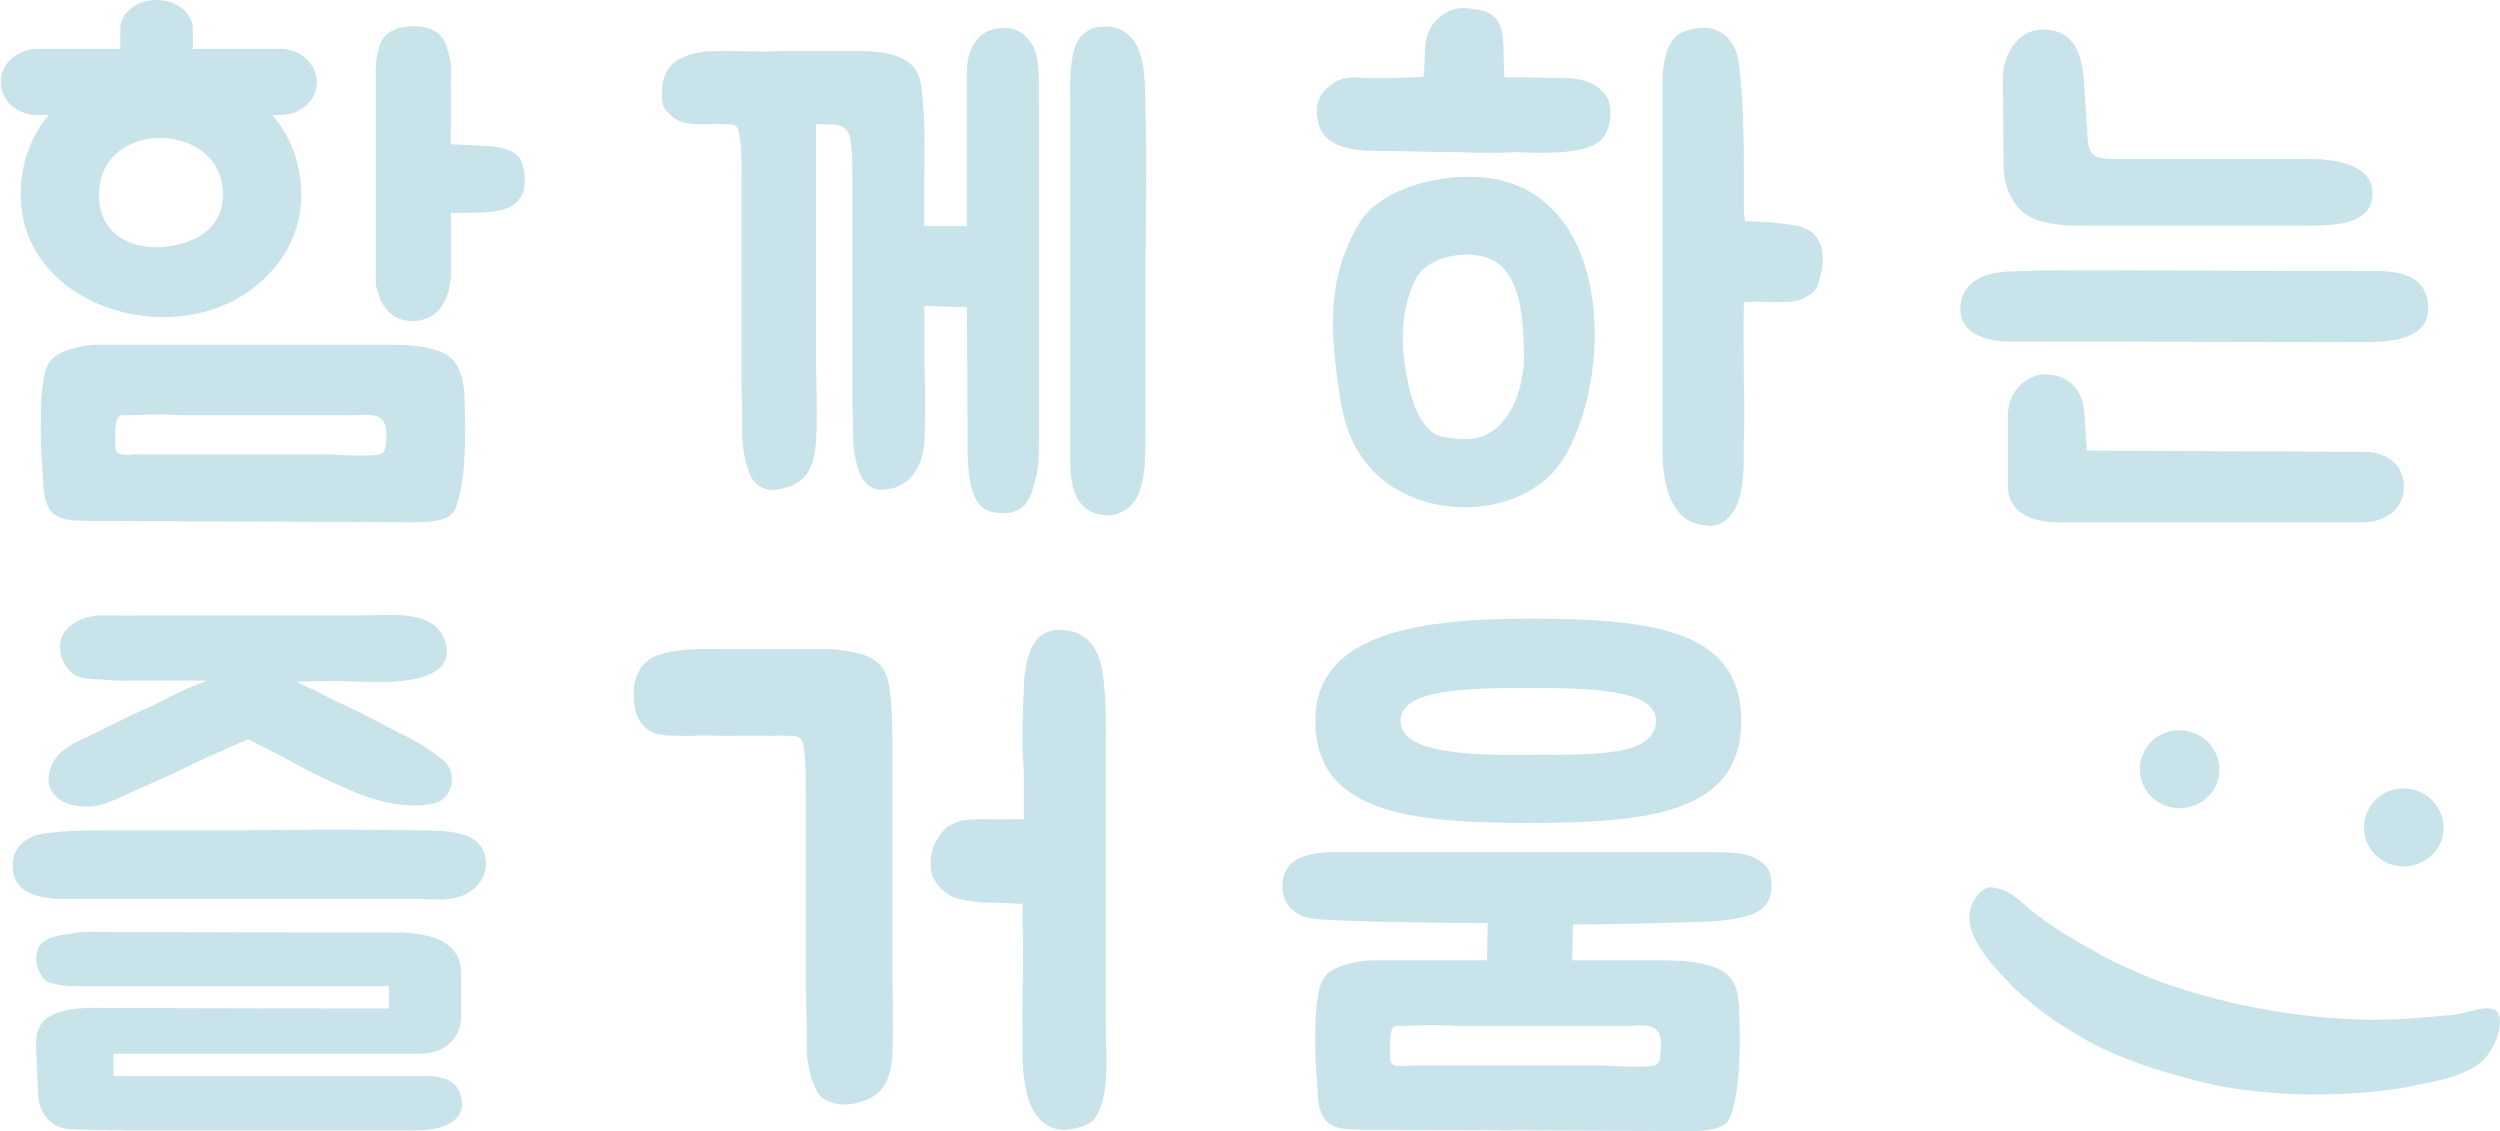 <svg width="389" height="176" viewBox="0 0 389 176" fill="none" xmlns="http://www.w3.org/2000/svg">
<path d="M39.09 45.061C25.826 54.788 3.229 47.182 3.229 30.34C3.229 25.231 4.881 21.102 7.606 17.904H5.855C2.634 17.904 0.107 15.602 0.107 12.795C0.107 9.988 2.634 7.605 5.855 7.605H18.707V4.521C18.707 2.024 21.25 0 24.356 0C27.462 0 30.005 2.007 30.005 4.521V7.605H43.55C46.772 7.605 49.299 9.923 49.299 12.795C49.299 15.668 46.772 17.904 43.55 17.904H42.378C45.103 21.086 46.871 25.231 46.871 30.34C46.871 36.297 44.029 41.405 39.074 45.061H39.09ZM8.399 80.019C7.127 79.056 6.731 76.657 6.731 75.205C6.632 72.887 6.351 70.586 6.351 68.366C6.351 65.086 6.252 61.822 6.846 58.639C7.226 56.616 8.019 55.457 9.968 54.69C11.719 54.021 13.569 53.629 15.419 53.629H61.324C63.769 53.727 66.495 53.825 68.84 54.869C71.368 55.93 72.061 58.639 72.243 61.136C72.441 65.559 72.639 72.985 71.368 77.604C70.971 79.04 70.674 80.199 69.121 80.688C67.766 81.178 66.115 81.26 64.744 81.26L13.966 81.064C12.314 80.966 10.167 81.162 8.713 80.199C8.614 80.199 8.515 80.101 8.432 80.003L8.399 80.019ZM34.697 30.226C34.697 18.768 15.403 18.295 15.403 30.323C15.403 37.243 21.647 39.267 26.999 38.206C31.096 37.423 34.697 35.122 34.697 30.209V30.226ZM18.327 70.488C18.822 70.978 21.052 70.684 21.052 70.684H51.562C51.562 70.684 56.138 71.076 58.566 70.782C59.838 70.684 59.937 70.113 60.036 68.954C60.135 67.893 60.333 66.359 59.54 65.396C58.665 64.335 56.716 64.531 55.444 64.613H28.354C25.529 64.417 22.803 64.515 19.979 64.613C18.905 64.613 18.426 64.417 18.129 65.576C17.93 66.441 17.93 67.322 17.93 68.089C18.029 68.285 17.93 68.579 17.93 68.954C17.93 69.525 17.93 70.194 18.327 70.488ZM70.178 33.114V42.743C70.079 44.082 69.881 45.632 69.088 47.068C68.708 47.852 68.13 48.521 67.436 48.994C66.462 49.663 65.289 49.957 64.215 49.957C63.24 49.957 62.266 49.761 61.489 49.288C58.863 47.737 58.467 44.179 58.467 44.082V11.457C58.367 10.967 58.566 7.981 59.342 6.447C59.92 5.206 61.39 4.325 63.24 4.145C65.47 3.852 67.519 4.423 68.592 5.582C69.385 6.545 69.567 7.507 69.864 8.568C70.261 9.825 70.261 11.375 70.162 12.714V19.356C70.162 19.356 70.062 20.613 70.162 22.441C71.235 22.539 76.488 22.637 77.661 22.93C80.188 23.42 81.064 24.464 81.361 25.819C81.758 27.157 81.857 29.377 81.064 30.634C79.511 33.13 76.191 33.049 72.392 33.13H70.162L70.178 33.114Z" fill="#C9E3EA"/>
<path d="M126.968 19.34V56.697C126.968 57.089 127.249 64.694 126.968 68.725C126.77 71.222 126.275 74.225 123.252 75.564C122.079 75.939 121.022 76.233 120.245 76.233C118.693 76.233 117.503 75.45 116.826 74.111C115.951 72.185 115.571 69.966 115.472 67.567V63.421C115.472 61.887 115.372 60.435 115.372 58.901V27.99C115.372 25.966 115.472 23.844 115.174 21.918C115.075 21.249 114.976 19.797 114.381 19.519C113.803 19.226 113.027 19.421 112.234 19.323C111.458 19.226 110.004 19.421 109.112 19.323C107.757 19.323 106.188 19.226 105.015 18.459C103.463 17.202 102.984 16.81 102.984 14.688C102.984 13.53 103.083 12.485 103.661 11.326C103.859 10.837 104.239 10.266 104.834 9.792C105.412 9.221 106.684 8.731 107.559 8.438C110.087 7.948 109.029 7.948 112.135 7.948C112.812 7.948 117.883 7.948 118.858 8.046H119.353C120.328 7.948 121.303 7.948 121.98 7.948H134.17C134.749 7.948 135.426 7.948 136.021 8.046C137.573 8.144 138.548 8.34 140.018 8.911C140.893 9.303 141.951 9.972 142.446 10.837C143.536 12.567 143.421 14.297 143.619 16.32C143.999 19.699 143.817 24.122 143.817 27.582V35.187H150.441V13.905C150.441 12.273 150.342 10.429 150.722 8.797C150.92 8.226 151.118 7.638 151.416 7.05C152.192 5.81 152.77 5.141 154.24 4.651C154.819 4.455 155.711 4.358 156.289 4.358C158.436 4.358 159.708 5.418 160.782 7.246C161.756 8.878 161.657 13.497 161.657 13.987C161.756 60.777 161.657 68.97 161.657 68.97C161.657 72.153 161.558 73.491 160.583 76.494C159.906 78.403 158.832 79.856 156.008 79.856C155.215 79.856 153.86 79.66 153.183 79.187C150.557 77.555 150.557 71.582 150.557 69.656L150.458 47.803L143.834 47.607V56.665C143.933 57.056 144.032 64.662 143.834 68.693C143.636 72.463 141.604 76.2 137.111 76.2C135.641 76.2 134.782 75.417 133.989 74.079C133.113 72.153 132.733 69.933 132.733 67.534C132.733 66.082 132.733 64.645 132.634 63.389V27.957C132.634 25.933 132.634 23.812 132.353 21.886C132.353 21.217 131.858 19.193 129.231 19.389C128.439 19.291 127.761 19.389 127.001 19.291L126.968 19.34ZM175.103 79.334C173.749 80.199 172.576 80.395 170.907 80.003C167.009 79.138 166.53 74.895 166.53 71.63V15.015C166.431 12.126 166.53 7.312 168.281 5.565C169.751 4.325 170.329 4.129 172.08 4.129C174.327 4.129 176.276 5.467 177.052 7.491C178.225 10.184 178.126 13.073 178.225 15.978V16.467C178.522 26.178 178.225 35.905 178.225 44.963V68.073C178.225 71.451 178.225 74.536 176.97 77.228C176.573 78.093 175.995 78.763 175.12 79.35L175.103 79.334Z" fill="#C9E3EA"/>
<path d="M250.097 15.211C250.972 16.843 250.675 19.829 249.42 21.461C246.892 24.644 237.13 23.583 235.379 23.681C234.404 23.779 233.43 23.779 232.257 23.779H229.135C228.16 23.681 227.186 23.681 226.112 23.681L214.615 23.485C207.991 23.485 205.448 21.853 204.969 18.295C204.671 16.369 205.249 14.819 206.422 13.774C208.19 12.24 209.164 12.044 211.097 12.044C211.592 12.044 212.171 12.142 212.65 12.142H215.094C216.944 12.142 219.67 12.044 221.52 11.947C221.619 10.984 221.718 7.703 221.817 6.838C221.916 5.777 222.313 4.717 222.891 3.852C224.146 2.122 226.013 1.159 227.962 1.257C229.812 1.453 231.761 1.534 232.918 3.085C234.388 5.092 233.793 9.254 234.091 12.028H236.915C237.989 12.028 240.434 12.126 241.408 12.126H243.159C245.686 12.126 248.709 12.697 250.08 15.211H250.097ZM243.572 70.88C237.824 80.884 221.355 81.472 213.558 73.181C210.254 69.623 209.065 65.772 208.388 61.038C207.017 51.605 206.34 43.331 211.51 34.746C214.334 29.932 222.429 27.239 229.548 27.533C250.493 28.316 251.468 56.991 243.589 70.88H243.572ZM237.13 54.984C237.031 50.544 236.849 43.51 232.852 40.818C229.333 38.5 222.032 39.577 220.182 43.608C217.737 48.815 217.936 54.119 219.108 59.602C219.686 62.393 220.76 65.853 223.205 67.501C224.279 68.171 228.078 68.464 229.152 68.269C234.999 67.403 237.246 60.19 237.146 54.984H237.13ZM275.139 34.567C275.734 34.567 276.312 34.763 276.989 34.763C277.666 34.861 278.459 34.958 279.219 35.056C280.689 35.334 282.242 35.921 282.936 37.358C283.415 38.141 283.613 38.99 283.613 39.855C283.613 40.818 283.613 41.682 283.316 42.645C283.117 43.592 282.82 44.947 281.961 45.616C281.168 46.203 280.293 46.676 279.335 46.872C277.286 47.15 273.768 46.872 271.736 46.97C271.538 46.97 271.439 47.068 271.439 47.068C271.439 47.068 271.34 47.068 271.34 47.46C271.241 50.642 271.34 55.457 271.34 58.721C271.439 61.985 271.439 65.363 271.34 68.546V69.9C271.34 73.263 271.34 78.175 269.011 80.493C268.218 81.358 267.16 81.847 265.889 81.847C265.889 81.847 265.789 81.749 265.69 81.749C259.364 81.553 258.687 74.046 258.687 69.999V12.795C258.687 12.599 258.587 7.801 260.735 5.68C261.61 4.815 263.659 4.325 265.112 4.325C266.566 4.325 267.838 4.896 268.713 5.777C270.481 7.605 270.563 9.629 270.762 11.734C270.861 12.126 270.861 12.518 270.861 12.893C271.158 15.015 271.158 17.414 271.257 19.731C271.257 21.184 271.356 22.424 271.356 23.877C271.257 24.66 271.356 25.329 271.356 25.998V32.249C271.356 32.935 271.356 33.702 271.554 34.371C271.554 34.469 273.487 34.469 273.603 34.469C274.082 34.567 274.478 34.665 274.957 34.567H275.155H275.139Z" fill="#C9E3EA"/>
<path d="M377.834 48.047C377.834 52.666 372.185 53.237 368.187 53.237L312.536 53.139C310.488 53.139 305.037 52.568 305.037 48.129C305.037 44.082 308.44 42.45 312.338 42.254C320.812 41.862 329.683 42.156 369.542 42.156C374.035 42.156 377.834 43.217 377.834 48.031V48.047ZM317.905 4.602C322.381 4.602 323.852 7.883 324.232 12.208L324.81 21.07C325.008 23.763 325.388 24.726 328.708 24.726H358.441C361.745 24.726 369.063 24.921 369.162 30.013C369.261 35.024 363.314 35.122 358.144 35.122H324.81C322.084 35.122 318.764 35.122 316.138 33.881C313.313 32.527 311.76 29.148 311.76 25.884C311.76 24.53 311.661 15.39 311.661 12.11C311.661 8.829 313.693 4.602 317.905 4.602ZM367.989 70.292C370.814 70.292 374.315 72.038 374.035 76.168C373.737 80.019 370.219 81.276 367.592 81.276H320.416C314.469 81.276 312.421 78.567 312.421 75.694V64.613C312.421 60.957 315.345 58.264 318.07 58.264C322.348 58.264 324.116 61.153 324.314 64.139L324.711 70.113L367.989 70.309V70.292Z" fill="#C9E3EA"/>
<path d="M16.077 129.193H37.518C37.518 129.193 55.556 128.997 64.328 129.193H64.823C67.45 129.291 70.093 129.095 72.62 130.058C74.47 130.727 75.626 132.359 75.626 134.285C75.626 135.819 74.949 137.271 73.694 138.332C71.645 140.16 68.325 140.079 65.699 139.866H9.767C9.569 139.866 4.994 139.964 3.143 137.941C2.367 137.174 1.971 135.917 1.971 134.677C1.971 133.322 2.466 132.163 3.226 131.412C4.878 129.764 6.744 129.666 8.694 129.487C9.074 129.487 9.47 129.389 9.867 129.389C11.816 129.193 16.11 129.193 16.11 129.193H16.077ZM71.629 170.304C72.405 172.622 71.53 174.254 69.102 175.217C67.549 175.788 65.88 175.886 64.526 175.886H19.216C16.59 175.886 13.748 175.788 10.924 175.69C8.198 175.592 6.249 173.568 5.952 170.679L5.671 163.939C5.572 162.585 5.473 160.283 6.645 159.027C8.396 157.117 11.898 156.823 14.723 156.823C18.423 156.823 30.812 156.921 60.529 156.921V153.461H12.575C11.32 153.461 10.246 153.461 9.272 153.266C8.099 152.988 7.124 152.988 6.546 151.927C5.671 150.573 5.373 149.332 5.853 147.782C6.546 145.774 9.454 145.481 10.924 145.285C11.898 145.089 12.873 144.991 13.947 144.991C19.794 144.991 26.616 145.089 61.503 145.089C68.044 145.089 71.745 147.015 71.745 151.454V158.292C71.745 160.022 70.968 161.948 68.92 163.107C67.252 164.07 65.501 163.972 63.849 163.972H17.647V167.448H67.252C69.3 167.644 71.067 168.313 71.645 170.337L71.629 170.304ZM69.085 118.405C71.233 120.233 70.555 124.476 67.334 125.047C63.238 125.912 58.365 124.672 54.664 123.024C51.146 121.49 48.239 120.135 45.315 118.503C43.564 117.54 38.592 115.027 38.592 115.027C38.592 115.027 32.645 117.622 30.597 118.585C27.178 120.315 24.651 121.375 21.248 122.909C18.72 123.97 15.995 125.7 13.055 125.504C10.726 125.407 8.099 124.444 7.603 121.947C7.504 121.277 7.603 120.494 7.802 119.743C8.297 117.915 9.652 116.757 11.403 115.696L18.126 112.432C20.356 111.273 21.727 110.685 24.072 109.641C26.22 108.482 29.54 106.85 32.067 105.985V105.887H21.727C19.678 105.887 18.407 105.985 16.474 105.789C15.004 105.593 13.154 105.789 11.799 105.104C11.006 104.728 10.428 104.043 10.032 103.276C9.255 102.019 9.057 100.191 9.751 98.837C10.726 96.813 13.451 95.752 15.896 95.752H18.126C20.174 95.85 20.67 95.752 22.701 95.752H56.432C60.71 95.752 68.028 94.691 69.382 100.191C70.952 106.442 60.413 106.263 56.316 106.067C52.335 105.871 46.29 106.067 46.29 106.067V106.165C47.083 106.54 47.941 107.03 48.817 107.323C49.593 107.699 50.287 108.091 51.047 108.482C52.319 109.151 53.574 109.641 54.863 110.31C57.291 111.469 59.736 112.807 62.164 114.064C64.592 115.125 67.037 116.757 69.085 118.389V118.405Z" fill="#C9E3EA"/>
<path d="M125.38 154.049V123.416C125.38 121.392 125.38 119.27 125.182 117.165C125.083 116.496 124.984 115.043 124.306 114.749C123.629 114.358 122.754 114.554 121.977 114.472C121.102 114.374 120.21 114.57 119.351 114.472H114.775C112.628 114.57 110.282 114.374 108.151 114.472C107.177 114.57 106.301 114.472 105.327 114.472C103.857 114.472 102.205 114.472 100.933 113.607C99.083 112.367 98.604 110.229 98.604 108.205C98.505 106.965 98.802 105.708 99.38 104.549C99.677 103.88 100.074 103.309 100.652 102.917C101.329 102.248 102.799 101.758 103.675 101.562C106.4 100.893 109.522 100.991 112.347 100.991H129.312C130.963 101.187 133.012 101.383 134.564 101.954C135.539 102.346 136.712 103.015 137.29 103.88C138.463 105.708 138.463 107.438 138.661 109.559C138.942 113.117 138.859 116.692 138.859 120.249V151.829C138.859 152.123 139.057 160.104 138.859 164.151C138.661 166.746 138.083 169.945 134.664 171.186C133.491 171.675 132.334 171.855 131.36 171.855C129.708 171.855 127.759 171.186 127.082 169.733C126.107 167.823 125.529 165.408 125.529 162.895V158.668C125.43 157.134 125.43 155.583 125.43 154.049H125.38ZM159.094 140.65C158.417 140.65 155.576 140.454 154.519 140.454C153.263 140.454 152.19 140.454 151.116 140.177C150.141 140.177 149.167 139.883 148.093 139.491C147.416 139.116 146.623 138.528 146.045 137.859C145.367 136.994 144.872 136.227 144.872 135.264C144.575 133.73 145.153 131.315 146.045 130.254C146.441 129.585 146.722 129.291 147.218 128.818C148.01 128.23 148.985 127.855 149.745 127.659C151.116 127.463 152.371 127.463 153.561 127.463H159.309V120.527C159.309 118.993 159.111 117.834 159.111 116.381C159.111 113.297 159.111 110.327 159.309 107.242C159.309 105.316 159.59 103.194 160.284 101.367C160.564 100.6 161.06 99.832 161.638 99.163C162.514 98.38 163.587 98.005 164.562 98.005H164.76C170.112 98.005 171.483 102.232 171.78 106.475C172.16 109.853 172.061 113.509 172.061 116.969V159.255C172.061 163.58 172.639 168.411 171.186 172.442C170.905 173.226 170.509 173.895 169.93 174.466C169.534 174.76 168.675 175.249 167.882 175.429C167.106 175.625 166.329 175.821 165.735 175.821C159.689 175.821 159.111 167.921 159.111 163.89V160.414C159.012 155.795 159.309 148.484 159.111 143.653V140.683L159.094 140.65Z" fill="#C9E3EA"/>
<path d="M206.717 174.743C205.445 173.78 205.048 171.659 205.048 170.223C204.949 167.921 204.669 165.604 204.669 163.384C204.669 160.104 204.569 157.607 205.164 154.424C205.544 152.417 206.337 151.242 208.286 150.491C210.037 149.806 211.887 149.43 213.737 149.43H231.379L231.478 143.637C225.531 143.637 210.913 143.441 205.461 143.065C203.413 142.869 202.439 142.788 200.787 141.237C199.911 140.454 199.531 139.116 199.531 137.761C199.531 136.521 200.027 135.264 200.787 134.497C202.736 132.473 207.51 132.571 207.708 132.571H263.458C265.39 132.571 267.356 132.571 269.206 132.669C270.957 132.767 272.906 133.061 274.277 134.301C275.632 135.362 275.632 136.619 275.632 138.153C275.632 140.079 274.459 141.613 272.51 142.298C269.883 143.261 266.662 143.359 263.937 143.457C257.494 143.653 251.251 143.849 244.742 143.849L244.643 149.43H259.642C262.087 149.528 264.812 149.626 267.158 150.671C269.685 151.731 270.379 153.657 270.561 156.171C270.759 160.593 270.957 167.726 269.685 172.344C269.289 173.797 268.991 174.939 267.439 175.429C266.084 175.918 264.432 176 263.061 176L212.283 175.804C210.632 175.706 208.484 175.902 207.014 174.939C206.915 174.939 206.816 174.841 206.733 174.743H206.717ZM204.669 112.154C204.669 99.245 218.99 96.258 237.805 96.258C256.619 96.258 270.94 97.792 270.94 112.154C270.94 126.516 256.619 128.05 237.805 128.05C218.99 128.05 204.669 126.321 204.669 112.154ZM216.661 165.588C217.156 166.077 219.386 165.783 219.386 165.783H249.896C249.896 165.783 254.472 166.159 256.9 165.881C258.172 165.783 258.271 165.098 258.37 163.955C258.469 162.895 258.667 161.361 257.874 160.398C256.999 159.337 255.05 159.533 253.778 159.631H226.688C223.863 159.435 221.121 159.533 218.313 159.631C217.239 159.631 216.76 159.435 216.463 160.577C216.264 161.442 216.264 162.323 216.264 163.091C216.364 163.286 216.264 163.58 216.264 163.955C216.264 164.527 216.264 165.31 216.661 165.588ZM217.916 112.154C217.916 116.496 225.531 117.638 237.788 117.442C247.352 117.442 257.676 117.834 257.676 112.154C257.676 107.242 247.352 107.046 237.788 107.046C228.224 107.046 217.916 107.242 217.916 112.154Z" fill="#C9E3EA"/>
<path d="M368.048 127.202C368.906 123.954 372.26 122.012 375.547 122.877C378.851 123.726 380.882 127.055 380.023 130.303C379.148 133.567 375.729 135.46 372.425 134.611C369.138 133.763 367.172 130.466 368.048 127.202ZM333.177 118.144C334.036 114.896 337.373 112.954 340.676 113.819C343.964 114.668 346.012 117.997 345.153 121.245C344.294 124.509 340.858 126.402 337.554 125.553C334.251 124.688 332.302 121.408 333.177 118.144Z" fill="#C9E3EA"/>
<path d="M310.728 138.234C313.157 138.577 315.353 141.335 317.319 142.625C319.913 144.599 322.869 146.362 325.694 147.88C328.651 149.642 331.624 150.915 334.631 152.188C337.918 153.445 341.354 154.522 344.938 155.453C352.206 157.329 359.772 158.39 367.271 158.651C372.061 158.798 376.901 158.358 381.972 157.884C384.83 157.427 389.571 155.077 388.943 159.696C388.745 161.622 387.556 163.809 386.3 165.082C383.575 167.367 379.643 168.134 376.34 168.77C372.26 169.7 368.146 170.027 363.967 170.239C359.805 170.353 355.89 170.337 351.777 169.864C347.845 169.537 344.393 168.852 341.469 168.085C337.802 167.138 334.052 166.045 330.881 164.739C327.495 163.466 324.488 161.883 321.647 160.039C318.608 158.243 315.965 156.073 313.355 153.706C310.927 151.095 306.764 147.031 306.45 143.261C306.186 141.205 307.573 138.675 309.44 138.071C309.935 138.104 310.233 138.071 310.712 138.202L310.728 138.234Z" fill="#C9E3EA"/>
</svg>
